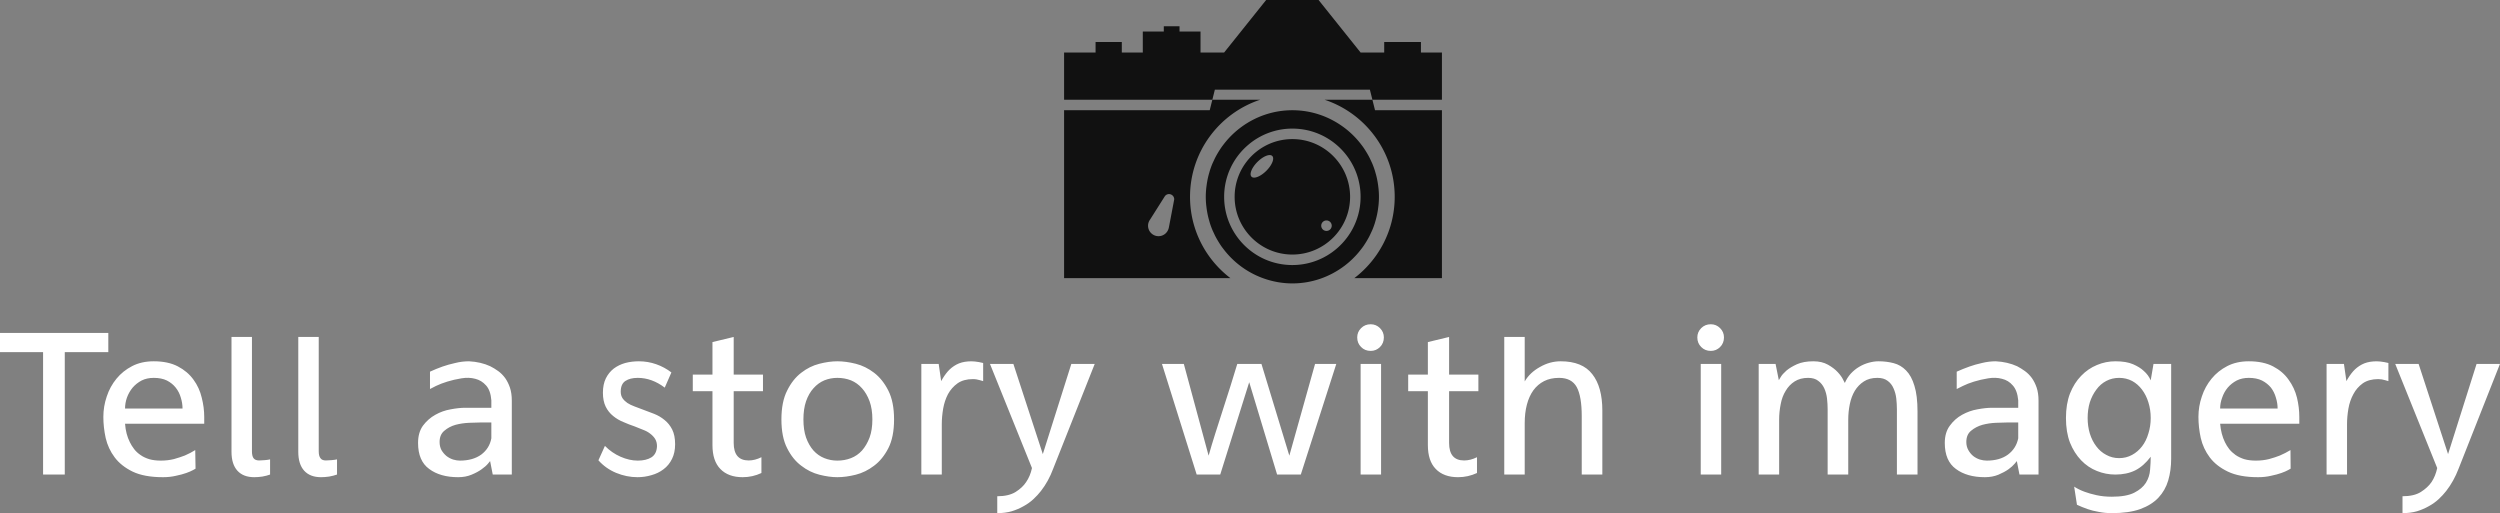 <svg data-v-423bf9ae="" xmlns="http://www.w3.org/2000/svg" viewBox="0 0 794.126 163" class="iconAbove"><rect x="0" y="0" width="794.126" height="163" fill="#808080" stroke="none"/><!----><!----><!----><g data-v-423bf9ae="" id="6018d52c-0c06-4942-af0a-71651a00b8be" fill="#ffffff" transform="matrix(4.922,0,0,4.922,-0.738,99.062)"><path d="M0.15 1.36L7.14 1.36L7.14 2.60L4.33 2.60L4.33 10.50L2.93 10.50L2.93 2.60L0.15 2.60L0.15 1.36ZM10.67 10.67L10.67 10.67L10.67 10.67Q9.46 10.67 8.71 10.31L8.71 10.31L8.71 10.31Q7.97 9.95 7.55 9.39L7.55 9.39L7.55 9.39Q7.13 8.83 6.97 8.14L6.97 8.14L6.97 8.14Q6.82 7.45 6.82 6.78L6.82 6.78L6.82 6.78Q6.82 6.10 7.04 5.46L7.04 5.46L7.04 5.46Q7.25 4.82 7.67 4.31L7.67 4.31L7.67 4.31Q8.08 3.81 8.68 3.50L8.68 3.50L8.68 3.50Q9.28 3.19 10.07 3.19L10.07 3.19L10.07 3.19Q11.00 3.19 11.63 3.52L11.63 3.52L11.63 3.52Q12.26 3.85 12.64 4.38L12.64 4.38L12.64 4.38Q13.02 4.90 13.17 5.54L13.17 5.54L13.17 5.54Q13.33 6.17 13.33 6.78L13.33 6.78L13.33 7.22L8.22 7.22L8.22 7.22Q8.27 7.90 8.53 8.41L8.53 8.41L8.53 8.41Q8.64 8.64 8.81 8.86L8.81 8.86L8.81 8.86Q8.97 9.07 9.22 9.24L9.22 9.24L9.22 9.24Q9.46 9.41 9.79 9.51L9.79 9.51L9.79 9.51Q10.11 9.60 10.53 9.60L10.53 9.60L10.53 9.60Q10.98 9.60 11.38 9.50L11.38 9.50L11.38 9.50Q11.77 9.39 12.08 9.27L12.08 9.27L12.08 9.27Q12.45 9.11 12.75 8.92L12.75 8.92L12.77 10.12L12.77 10.12Q12.77 10.12 12.61 10.21L12.61 10.21L12.61 10.21Q12.45 10.30 12.17 10.40L12.17 10.40L12.17 10.40Q11.89 10.50 11.50 10.58L11.50 10.58L11.50 10.58Q11.12 10.67 10.67 10.67ZM8.22 6.24L11.93 6.24L11.93 6.24Q11.93 5.89 11.82 5.54L11.82 5.54L11.82 5.54Q11.72 5.18 11.49 4.89L11.49 4.89L11.49 4.89Q11.27 4.61 10.92 4.43L10.92 4.43L10.92 4.43Q10.57 4.26 10.07 4.26L10.07 4.26L10.07 4.26Q9.63 4.26 9.29 4.43L9.29 4.43L9.29 4.43Q8.95 4.61 8.71 4.89L8.71 4.89L8.71 4.89Q8.47 5.18 8.34 5.54L8.34 5.54L8.34 5.54Q8.22 5.89 8.22 6.24L8.22 6.24ZM17.58 9.52L17.58 10.50L17.58 10.50Q17.36 10.58 17.08 10.63L17.08 10.63L17.08 10.63Q16.80 10.67 16.56 10.67L16.56 10.67L16.56 10.67Q15.85 10.67 15.47 10.25L15.47 10.25L15.47 10.25Q15.09 9.83 15.09 9.03L15.09 9.03L15.09 1.62L16.41 1.62L16.41 9.00L16.41 9.00Q16.41 9.30 16.51 9.44L16.51 9.44L16.51 9.44Q16.62 9.59 16.87 9.59L16.87 9.59L16.87 9.59Q17.01 9.59 17.24 9.57L17.24 9.57L17.24 9.57Q17.47 9.55 17.58 9.52L17.58 9.52ZM21.90 9.52L21.90 10.50L21.90 10.50Q21.67 10.58 21.39 10.63L21.39 10.63L21.39 10.63Q21.11 10.67 20.87 10.67L20.87 10.67L20.87 10.67Q20.16 10.67 19.78 10.25L19.78 10.25L19.78 10.25Q19.40 9.83 19.40 9.03L19.40 9.03L19.40 1.62L20.72 1.62L20.72 9.00L20.72 9.00Q20.72 9.30 20.83 9.44L20.83 9.44L20.83 9.44Q20.93 9.59 21.18 9.59L21.18 9.59L21.18 9.59Q21.32 9.59 21.55 9.57L21.55 9.57L21.55 9.57Q21.78 9.55 21.90 9.52L21.90 9.52ZM30.42 3.19L30.42 3.19L30.42 3.19Q31.19 3.23 31.79 3.51L31.79 3.51L31.79 3.51Q32.05 3.64 32.30 3.82L32.30 3.82L32.30 3.82Q32.55 4.00 32.75 4.27L32.75 4.27L32.75 4.27Q32.94 4.54 33.06 4.89L33.06 4.89L33.06 4.89Q33.18 5.25 33.18 5.73L33.18 5.73L33.18 10.50L31.95 10.50L31.78 9.63L31.78 9.63Q31.78 9.63 31.64 9.80L31.64 9.80L31.64 9.80Q31.50 9.97 31.23 10.16L31.23 10.16L31.23 10.16Q30.97 10.35 30.58 10.51L30.58 10.51L30.58 10.51Q30.20 10.67 29.72 10.67L29.72 10.67L29.72 10.67Q28.56 10.67 27.85 10.14L27.85 10.14L27.85 10.14Q27.13 9.62 27.13 8.46L27.13 8.46L27.13 8.46Q27.13 7.78 27.45 7.34L27.45 7.34L27.45 7.34Q27.78 6.90 28.25 6.64L28.25 6.64L28.25 6.64Q28.71 6.38 29.24 6.29L29.24 6.29L29.24 6.29Q29.76 6.19 30.17 6.19L30.17 6.19L31.86 6.19L31.86 5.71L31.86 5.71Q31.81 5.07 31.52 4.75L31.52 4.75L31.52 4.75Q31.23 4.42 30.82 4.32L30.82 4.32L30.82 4.32Q30.41 4.21 29.93 4.29L29.93 4.29L29.93 4.29Q29.44 4.37 29.02 4.50L29.02 4.50L29.02 4.50Q28.60 4.63 28.29 4.78L28.29 4.78L28.29 4.78Q27.99 4.93 27.90 4.98L27.90 4.98L27.90 3.86L27.90 3.86Q28.29 3.68 28.71 3.53L28.71 3.53L28.71 3.53Q29.08 3.40 29.53 3.30L29.53 3.30L29.53 3.30Q29.97 3.19 30.42 3.19ZM29.83 9.60L29.83 9.60L29.83 9.60Q30.67 9.60 31.21 9.21L31.21 9.21L31.21 9.21Q31.74 8.81 31.86 8.16L31.86 8.16L31.86 7.14L31.12 7.14L31.12 7.14Q30.86 7.14 30.42 7.16L30.42 7.16L30.42 7.16Q29.97 7.18 29.55 7.29L29.55 7.29L29.55 7.29Q29.13 7.41 28.83 7.67L28.83 7.67L28.83 7.67Q28.52 7.92 28.52 8.40L28.52 8.40L28.52 8.40Q28.52 8.69 28.64 8.92L28.64 8.92L28.64 8.92Q28.77 9.14 28.96 9.30L28.96 9.30L28.96 9.30Q29.15 9.45 29.39 9.53L29.39 9.53L29.39 9.53Q29.62 9.60 29.83 9.60ZM43.48 3.91L43.05 4.89L43.05 4.89Q42.22 4.26 41.31 4.26L41.31 4.26L41.31 4.26Q40.81 4.26 40.51 4.46L40.51 4.46L40.51 4.46Q40.21 4.66 40.21 5.15L40.21 5.15L40.21 5.15Q40.21 5.40 40.33 5.58L40.33 5.58L40.33 5.58Q40.45 5.75 40.64 5.88L40.64 5.88L40.64 5.88Q40.84 6.01 41.09 6.10L41.09 6.10L41.09 6.10Q41.34 6.20 41.62 6.30L41.62 6.30L41.62 6.30Q41.99 6.43 42.36 6.58L42.36 6.58L42.36 6.58Q42.74 6.73 43.04 6.98L43.04 6.98L43.04 6.98Q43.34 7.22 43.53 7.59L43.53 7.59L43.53 7.59Q43.72 7.97 43.72 8.54L43.72 8.54L43.72 8.54Q43.72 9.09 43.52 9.49L43.52 9.49L43.52 9.49Q43.32 9.90 42.97 10.16L42.97 10.16L42.97 10.16Q42.63 10.42 42.19 10.54L42.19 10.54L42.19 10.54Q41.75 10.67 41.29 10.67L41.29 10.67L41.29 10.67Q40.59 10.67 39.91 10.39L39.91 10.39L39.91 10.39Q39.24 10.11 38.77 9.58L38.77 9.58L39.19 8.65L39.19 8.65Q39.63 9.10 40.20 9.35L40.20 9.35L40.20 9.35Q40.77 9.60 41.31 9.60L41.31 9.60L41.31 9.60Q41.85 9.60 42.19 9.39L42.19 9.39L42.19 9.39Q42.53 9.17 42.55 8.67L42.55 8.67L42.55 8.67Q42.55 8.40 42.43 8.20L42.43 8.20L42.43 8.20Q42.31 8.01 42.11 7.86L42.11 7.86L42.11 7.86Q41.92 7.71 41.65 7.61L41.65 7.61L41.65 7.61Q41.38 7.50 41.10 7.39L41.10 7.39L41.10 7.39Q40.74 7.27 40.38 7.11L40.38 7.11L40.38 7.11Q40.01 6.96 39.72 6.72L39.72 6.72L39.72 6.72Q39.42 6.48 39.24 6.12L39.24 6.12L39.24 6.12Q39.06 5.75 39.06 5.22L39.06 5.22L39.06 5.22Q39.06 4.68 39.25 4.29L39.25 4.29L39.25 4.29Q39.44 3.91 39.76 3.66L39.76 3.66L39.76 3.66Q40.08 3.42 40.50 3.30L40.50 3.30L40.50 3.30Q40.92 3.19 41.38 3.19L41.38 3.19L41.38 3.19Q41.96 3.19 42.50 3.38L42.50 3.38L42.50 3.38Q43.04 3.57 43.48 3.91L43.48 3.91ZM49.39 5.12L47.50 5.12L47.50 8.46L47.50 8.46Q47.50 9.59 48.47 9.59L48.47 9.59L48.47 9.59Q48.87 9.59 49.29 9.38L49.29 9.38L49.29 10.40L49.29 10.40Q48.72 10.67 48.08 10.67L48.08 10.67L48.08 10.67Q47.15 10.67 46.64 10.14L46.64 10.14L46.64 10.14Q46.13 9.62 46.13 8.60L46.13 8.60L46.13 5.12L44.86 5.12L44.86 4.05L46.13 4.05L46.13 1.95L47.50 1.62L47.50 4.05L49.39 4.05L49.39 5.12ZM54.19 3.19L54.19 3.19L54.19 3.19Q54.74 3.19 55.38 3.35L55.38 3.35L55.38 3.35Q56.01 3.51 56.56 3.93L56.56 3.93L56.56 3.93Q57.11 4.35 57.48 5.08L57.48 5.08L57.48 5.08Q57.85 5.81 57.85 6.94L57.85 6.94L57.85 6.94Q57.85 8.08 57.48 8.80L57.48 8.80L57.48 8.80Q57.11 9.52 56.56 9.93L56.56 9.93L56.56 9.93Q56.01 10.35 55.38 10.51L55.38 10.51L55.38 10.51Q54.74 10.67 54.19 10.67L54.19 10.67L54.19 10.67Q53.66 10.67 53.03 10.51L53.03 10.51L53.03 10.51Q52.40 10.35 51.86 9.93L51.86 9.93L51.86 9.93Q51.31 9.52 50.95 8.80L50.95 8.80L50.95 8.80Q50.58 8.08 50.58 6.94L50.58 6.94L50.58 6.94Q50.58 5.81 50.95 5.08L50.95 5.08L50.95 5.08Q51.31 4.35 51.86 3.93L51.86 3.93L51.86 3.93Q52.40 3.51 53.03 3.35L53.03 3.35L53.03 3.35Q53.66 3.19 54.19 3.19ZM54.19 9.60L54.19 9.60L54.19 9.60Q54.66 9.60 55.07 9.44L55.07 9.44L55.07 9.44Q55.48 9.28 55.78 8.95L55.78 8.95L55.78 8.95Q56.08 8.61 56.27 8.11L56.27 8.11L56.27 8.11Q56.45 7.62 56.45 6.94L56.45 6.94L56.45 6.94Q56.45 6.27 56.27 5.77L56.27 5.77L56.27 5.77Q56.08 5.26 55.78 4.93L55.78 4.93L55.78 4.93Q55.48 4.59 55.07 4.42L55.07 4.42L55.07 4.42Q54.66 4.26 54.19 4.26L54.19 4.26L54.19 4.26Q53.75 4.26 53.35 4.42L53.35 4.42L53.35 4.42Q52.95 4.59 52.65 4.93L52.65 4.93L52.65 4.93Q52.35 5.26 52.17 5.77L52.17 5.77L52.17 5.77Q52.00 6.27 52.00 6.94L52.00 6.94L52.00 6.94Q52.00 7.62 52.17 8.11L52.17 8.11L52.17 8.11Q52.35 8.61 52.65 8.95L52.65 8.95L52.65 8.95Q52.95 9.28 53.35 9.44L53.35 9.44L53.35 9.44Q53.75 9.60 54.19 9.60ZM63.60 3.30L63.60 4.47L63.60 4.47Q63.50 4.44 63.39 4.41L63.39 4.41L63.39 4.41Q63.29 4.38 63.18 4.36L63.18 4.36L63.18 4.36Q63.06 4.34 62.94 4.34L62.94 4.34L62.94 4.34Q62.34 4.34 61.95 4.61L61.95 4.61L61.95 4.61Q61.56 4.89 61.33 5.31L61.33 5.31L61.33 5.31Q61.11 5.73 61.02 6.24L61.02 6.24L61.02 6.24Q60.93 6.76 60.93 7.25L60.93 7.25L60.93 10.50L59.61 10.50L59.61 3.36L60.73 3.36L60.89 4.47L60.89 4.47Q61.08 4.12 61.32 3.84L61.32 3.84L61.32 3.84Q61.56 3.57 61.88 3.40L61.88 3.40L61.88 3.40Q62.20 3.23 62.62 3.20L62.62 3.20L62.62 3.20Q63.04 3.16 63.60 3.30L63.60 3.30ZM69.29 3.36L70.80 3.36L68.12 10.12L68.12 10.12Q67.82 10.93 67.33 11.56L67.33 11.56L67.33 11.56Q67.12 11.83 66.84 12.09L66.84 12.09L66.84 12.09Q66.56 12.35 66.21 12.54L66.21 12.54L66.21 12.54Q65.86 12.74 65.44 12.87L65.44 12.87L65.44 12.87Q65.02 12.99 64.51 12.99L64.51 12.99L64.51 11.90L64.51 11.90Q65.25 11.90 65.70 11.62L65.70 11.62L65.70 11.62Q66.14 11.34 66.37 10.99L66.37 10.99L66.37 10.99Q66.64 10.60 66.75 10.08L66.75 10.08L64.04 3.36L65.55 3.36L67.45 9.18L69.29 3.36ZM85.02 3.36L86.39 3.36L84.10 10.50L82.57 10.50L80.77 4.54L78.90 10.50L77.38 10.50L75.14 3.36L76.55 3.36L78.15 9.28L78.15 9.28Q78.34 8.61 78.58 7.85L78.58 7.85L78.58 7.85Q78.82 7.10 79.07 6.32L79.07 6.32L79.07 6.32Q79.32 5.54 79.56 4.79L79.56 4.79L79.56 4.79Q79.80 4.03 80.00 3.36L80.00 3.36L81.56 3.36L83.36 9.28L85.02 3.36ZM89.28 3.36L89.28 10.50L87.96 10.50L87.96 3.36L89.28 3.36ZM89.46 1.65L89.46 1.65L89.46 1.65Q89.46 2.02 89.21 2.27L89.21 2.27L89.21 2.27Q88.96 2.52 88.61 2.52L88.61 2.52L88.61 2.52Q88.24 2.52 87.99 2.27L87.99 2.27L87.99 2.27Q87.74 2.02 87.74 1.65L87.74 1.65L87.74 1.65Q87.74 1.30 87.99 1.05L87.99 1.05L87.99 1.05Q88.24 0.80 88.61 0.80L88.61 0.80L88.61 0.80Q88.96 0.80 89.21 1.05L89.21 1.05L89.21 1.05Q89.46 1.30 89.46 1.65ZM95.56 5.12L93.67 5.12L93.67 8.46L93.67 8.46Q93.67 9.59 94.64 9.59L94.64 9.59L94.64 9.59Q95.05 9.59 95.47 9.38L95.47 9.38L95.47 10.40L95.47 10.40Q94.89 10.67 94.25 10.67L94.25 10.67L94.25 10.67Q93.32 10.67 92.81 10.14L92.81 10.14L92.81 10.14Q92.30 9.62 92.30 8.60L92.30 8.60L92.30 5.12L91.03 5.12L91.03 4.05L92.30 4.05L92.30 1.95L93.67 1.62L93.67 4.05L95.56 4.05L95.56 5.12ZM100.87 3.19L100.87 3.19L100.87 3.19Q102.27 3.19 102.91 4.02L102.91 4.02L102.91 4.02Q103.56 4.84 103.56 6.37L103.56 6.37L103.56 10.50L102.23 10.50L102.23 6.73L102.23 6.73Q102.23 5.46 101.91 4.86L101.91 4.86L101.91 4.86Q101.58 4.26 100.77 4.26L100.77 4.26L100.77 4.26Q100.21 4.26 99.80 4.47L99.80 4.47L99.80 4.47Q99.39 4.68 99.11 5.06L99.11 5.06L99.11 5.06Q98.83 5.45 98.69 5.99L98.69 5.99L98.69 5.99Q98.55 6.52 98.55 7.18L98.55 7.18L98.55 10.50L97.23 10.50L97.23 1.62L98.55 1.62L98.55 4.49L98.55 4.49Q98.88 3.92 99.53 3.56L99.53 3.56L99.53 3.56Q100.17 3.19 100.87 3.19ZM111.23 3.36L111.23 10.50L109.91 10.50L109.91 3.36L111.23 3.36ZM111.41 1.65L111.41 1.65L111.41 1.65Q111.41 2.02 111.16 2.27L111.16 2.27L111.16 2.27Q110.91 2.52 110.56 2.52L110.56 2.52L110.56 2.52Q110.19 2.52 109.94 2.27L109.94 2.27L109.94 2.27Q109.69 2.02 109.69 1.65L109.69 1.65L109.69 1.65Q109.69 1.30 109.94 1.05L109.94 1.05L109.94 1.05Q110.19 0.80 110.56 0.80L110.56 0.80L110.56 0.80Q110.91 0.80 111.16 1.05L111.16 1.05L111.16 1.05Q111.41 1.30 111.41 1.65ZM121.38 3.19L121.38 3.19L121.38 3.19Q121.90 3.19 122.36 3.31L122.36 3.31L122.36 3.31Q122.82 3.43 123.16 3.78L123.16 3.78L123.16 3.78Q123.51 4.13 123.70 4.77L123.70 4.77L123.70 4.77Q123.90 5.40 123.90 6.43L123.90 6.43L123.90 10.50L122.57 10.50L122.57 6.29L122.57 6.29Q122.57 5.95 122.53 5.59L122.53 5.59L122.53 5.59Q122.49 5.24 122.35 4.93L122.35 4.93L122.35 4.93Q122.22 4.63 121.97 4.45L121.97 4.45L121.97 4.45Q121.72 4.26 121.31 4.26L121.31 4.26L121.31 4.26Q120.79 4.26 120.44 4.49L120.44 4.49L120.44 4.49Q120.08 4.72 119.85 5.10L119.85 5.10L119.85 5.10Q119.63 5.47 119.53 5.96L119.53 5.96L119.53 5.96Q119.43 6.45 119.43 6.96L119.43 6.96L119.43 10.50L118.10 10.50L118.10 6.29L118.10 6.29Q118.10 5.95 118.06 5.59L118.06 5.59L118.06 5.59Q118.02 5.24 117.88 4.93L117.88 4.93L117.88 4.93Q117.74 4.63 117.49 4.45L117.49 4.45L117.49 4.45Q117.25 4.26 116.84 4.26L116.84 4.26L116.84 4.26Q116.33 4.26 115.97 4.49L115.97 4.49L115.97 4.49Q115.61 4.72 115.39 5.10L115.39 5.10L115.39 5.10Q115.16 5.47 115.07 5.96L115.07 5.96L115.07 5.96Q114.97 6.45 114.97 6.96L114.97 6.96L114.97 10.50L113.65 10.50L113.65 3.36L114.74 3.36L114.95 4.41L114.95 4.41Q114.95 4.41 115.07 4.21L115.07 4.21L115.07 4.21Q115.18 4.02 115.44 3.79L115.44 3.79L115.44 3.79Q115.70 3.57 116.12 3.38L116.12 3.38L116.12 3.38Q116.55 3.19 117.18 3.19L117.18 3.19L117.18 3.19Q117.73 3.19 118.12 3.41L118.12 3.41L118.12 3.41Q118.51 3.63 118.75 3.89L118.75 3.89L118.75 3.89Q119 4.16 119.10 4.38L119.10 4.38L119.10 4.38Q119.21 4.59 119.21 4.59L119.21 4.59L119.21 4.59Q119.35 4.26 119.59 3.99L119.59 3.99L119.59 3.99Q119.84 3.72 120.13 3.55L120.13 3.55L120.13 3.55Q120.43 3.37 120.76 3.28L120.76 3.28L120.76 3.28Q121.09 3.19 121.38 3.19ZM128.95 3.19L128.95 3.19L128.95 3.19Q129.72 3.23 130.33 3.51L130.33 3.51L130.33 3.51Q130.58 3.64 130.83 3.82L130.83 3.82L130.83 3.82Q131.08 4.00 131.28 4.27L131.28 4.27L131.28 4.27Q131.47 4.54 131.59 4.89L131.59 4.89L131.59 4.89Q131.71 5.25 131.71 5.73L131.71 5.73L131.71 10.50L130.48 10.50L130.31 9.63L130.31 9.63Q130.31 9.63 130.17 9.80L130.17 9.80L130.17 9.80Q130.03 9.97 129.77 10.16L129.77 10.16L129.77 10.16Q129.50 10.35 129.12 10.51L129.12 10.51L129.12 10.51Q128.73 10.67 128.25 10.67L128.25 10.67L128.25 10.67Q127.09 10.67 126.38 10.14L126.38 10.14L126.38 10.14Q125.66 9.62 125.66 8.46L125.66 8.46L125.66 8.46Q125.66 7.78 125.99 7.34L125.99 7.34L125.99 7.34Q126.31 6.90 126.78 6.64L126.78 6.64L126.78 6.64Q127.25 6.38 127.77 6.29L127.77 6.29L127.77 6.29Q128.30 6.19 128.70 6.19L128.70 6.19L130.40 6.19L130.40 5.71L130.40 5.71Q130.34 5.07 130.05 4.75L130.05 4.75L130.05 4.75Q129.77 4.42 129.35 4.32L129.35 4.32L129.35 4.32Q128.94 4.21 128.46 4.29L128.46 4.29L128.46 4.29Q127.97 4.37 127.55 4.50L127.55 4.50L127.55 4.50Q127.13 4.63 126.83 4.78L126.83 4.78L126.83 4.78Q126.52 4.93 126.43 4.98L126.43 4.98L126.43 3.86L126.43 3.86Q126.83 3.68 127.25 3.53L127.25 3.53L127.25 3.53Q127.61 3.40 128.06 3.30L128.06 3.30L128.06 3.30Q128.51 3.19 128.95 3.19ZM128.37 9.60L128.37 9.60L128.37 9.60Q129.21 9.60 129.74 9.21L129.74 9.21L129.74 9.21Q130.27 8.81 130.40 8.16L130.40 8.16L130.40 7.14L129.65 7.14L129.65 7.14Q129.39 7.14 128.95 7.16L128.95 7.16L128.95 7.16Q128.51 7.18 128.09 7.29L128.09 7.29L128.09 7.29Q127.67 7.41 127.36 7.67L127.36 7.67L127.36 7.67Q127.05 7.92 127.05 8.40L127.05 8.40L127.05 8.40Q127.05 8.69 127.18 8.92L127.18 8.92L127.18 8.92Q127.30 9.14 127.49 9.30L127.49 9.30L127.49 9.30Q127.68 9.45 127.92 9.53L127.92 9.53L127.92 9.53Q128.16 9.60 128.37 9.60ZM139.13 3.36L140.27 3.36L140.27 9.48L140.27 9.48Q140.27 10.23 140.08 10.88L140.08 10.88L140.08 10.88Q139.89 11.52 139.45 11.99L139.45 11.99L139.45 11.99Q139.01 12.46 138.27 12.73L138.27 12.73L138.27 12.73Q137.54 12.99 136.44 12.99L136.44 12.99L136.44 12.99Q136.00 12.99 135.60 12.91L135.60 12.91L135.60 12.91Q135.20 12.84 134.88 12.73L134.88 12.73L134.88 12.73Q134.51 12.60 134.19 12.45L134.19 12.45L134.01 11.28L134.01 11.28Q134.30 11.47 134.68 11.61L134.68 11.61L134.68 11.61Q135.00 11.73 135.45 11.83L135.45 11.83L135.45 11.83Q135.90 11.93 136.44 11.93L136.44 11.93L136.44 11.93Q137.38 11.93 137.89 11.67L137.89 11.67L137.89 11.67Q138.40 11.41 138.64 11.03L138.64 11.03L138.64 11.03Q138.88 10.64 138.91 10.19L138.91 10.19L138.91 10.19Q138.95 9.73 138.95 9.35L138.95 9.35L138.95 9.35Q138.50 9.95 137.95 10.23L137.95 10.23L137.95 10.23Q137.40 10.50 136.67 10.50L136.67 10.50L136.67 10.50Q136.05 10.50 135.48 10.27L135.48 10.27L135.48 10.27Q134.90 10.04 134.46 9.58L134.46 9.58L134.46 9.58Q134.01 9.11 133.74 8.44L133.74 8.44L133.74 8.44Q133.48 7.76 133.48 6.85L133.48 6.85L133.48 6.85Q133.48 5.95 133.74 5.27L133.74 5.27L133.74 5.27Q134.01 4.59 134.46 4.13L134.46 4.13L134.46 4.13Q134.90 3.67 135.48 3.43L135.48 3.43L135.48 3.43Q136.05 3.19 136.67 3.19L136.67 3.19L136.67 3.19Q137.37 3.19 137.81 3.38L137.81 3.38L137.81 3.38Q138.25 3.57 138.50 3.81L138.50 3.81L138.50 3.81Q138.80 4.07 138.95 4.42L138.95 4.42L139.13 3.36ZM136.91 9.44L136.91 9.44L136.91 9.44Q137.37 9.44 137.75 9.23L137.75 9.23L137.75 9.23Q138.12 9.03 138.39 8.68L138.39 8.68L138.39 8.68Q138.66 8.33 138.80 7.85L138.80 7.85L138.80 7.85Q138.95 7.38 138.95 6.85L138.95 6.85L138.95 6.85Q138.95 6.31 138.80 5.84L138.80 5.84L138.80 5.84Q138.66 5.38 138.39 5.02L138.39 5.02L138.39 5.02Q138.12 4.66 137.75 4.46L137.75 4.46L137.75 4.46Q137.37 4.26 136.91 4.26L136.91 4.26L136.91 4.26Q136.46 4.26 136.08 4.46L136.08 4.46L136.08 4.46Q135.70 4.66 135.44 5.02L135.44 5.02L135.44 5.02Q135.17 5.38 135.02 5.84L135.02 5.84L135.02 5.84Q134.88 6.31 134.88 6.85L134.88 6.85L134.88 6.85Q134.88 7.38 135.02 7.85L135.02 7.85L135.02 7.85Q135.17 8.33 135.44 8.68L135.44 8.68L135.44 8.68Q135.70 9.03 136.08 9.23L136.08 9.23L136.08 9.23Q136.46 9.44 136.91 9.44ZM145.88 10.67L145.88 10.67L145.88 10.67Q144.68 10.67 143.93 10.31L143.93 10.31L143.93 10.31Q143.18 9.95 142.76 9.39L142.76 9.39L142.76 9.39Q142.34 8.83 142.18 8.14L142.18 8.14L142.18 8.14Q142.03 7.45 142.03 6.78L142.03 6.78L142.03 6.78Q142.03 6.10 142.25 5.46L142.25 5.46L142.25 5.46Q142.46 4.82 142.88 4.31L142.88 4.31L142.88 4.31Q143.29 3.81 143.89 3.50L143.89 3.50L143.89 3.50Q144.49 3.19 145.28 3.19L145.28 3.19L145.28 3.19Q146.22 3.19 146.85 3.52L146.85 3.52L146.85 3.52Q147.48 3.85 147.85 4.38L147.85 4.38L147.85 4.38Q148.23 4.90 148.39 5.54L148.39 5.54L148.39 5.54Q148.54 6.17 148.54 6.78L148.54 6.78L148.54 7.22L143.43 7.22L143.43 7.22Q143.49 7.90 143.74 8.41L143.74 8.41L143.74 8.41Q143.85 8.64 144.02 8.86L144.02 8.86L144.02 8.86Q144.19 9.07 144.43 9.24L144.43 9.24L144.43 9.24Q144.68 9.41 145.00 9.51L145.00 9.51L145.00 9.51Q145.32 9.60 145.74 9.60L145.74 9.60L145.74 9.60Q146.19 9.60 146.59 9.50L146.59 9.50L146.59 9.50Q146.99 9.39 147.29 9.27L147.29 9.27L147.29 9.27Q147.66 9.11 147.97 8.92L147.97 8.92L147.98 10.12L147.98 10.12Q147.98 10.12 147.82 10.21L147.82 10.21L147.82 10.21Q147.66 10.30 147.38 10.40L147.38 10.40L147.38 10.40Q147.10 10.50 146.71 10.58L146.71 10.58L146.71 10.58Q146.33 10.67 145.88 10.67ZM143.43 6.24L147.14 6.24L147.14 6.24Q147.14 5.89 147.03 5.54L147.03 5.54L147.03 5.54Q146.93 5.18 146.71 4.89L146.71 4.89L146.71 4.89Q146.48 4.61 146.13 4.43L146.13 4.43L146.13 4.43Q145.78 4.26 145.28 4.26L145.28 4.26L145.28 4.26Q144.84 4.26 144.50 4.43L144.50 4.43L144.50 4.43Q144.16 4.61 143.92 4.89L143.92 4.89L143.92 4.89Q143.68 5.18 143.56 5.54L143.56 5.54L143.56 5.54Q143.43 5.89 143.43 6.24L143.43 6.24ZM154.29 3.30L154.29 4.47L154.29 4.47Q154.20 4.44 154.08 4.41L154.08 4.41L154.08 4.41Q153.99 4.38 153.87 4.36L153.87 4.36L153.87 4.36Q153.75 4.34 153.64 4.34L153.64 4.34L153.64 4.34Q153.03 4.34 152.64 4.61L152.64 4.61L152.64 4.61Q152.25 4.89 152.03 5.31L152.03 5.31L152.03 5.31Q151.80 5.73 151.71 6.24L151.71 6.24L151.71 6.24Q151.62 6.76 151.62 7.25L151.62 7.25L151.62 10.50L150.30 10.50L150.30 3.36L151.42 3.36L151.58 4.47L151.58 4.47Q151.77 4.12 152.01 3.84L152.01 3.84L152.01 3.84Q152.25 3.57 152.57 3.40L152.57 3.40L152.57 3.40Q152.89 3.23 153.31 3.20L153.31 3.20L153.31 3.20Q153.73 3.16 154.29 3.30L154.29 3.30ZM159.98 3.36L161.49 3.36L158.82 10.12L158.82 10.12Q158.51 10.93 158.02 11.56L158.02 11.56L158.02 11.56Q157.81 11.83 157.53 12.09L157.53 12.09L157.53 12.09Q157.25 12.35 156.90 12.54L156.90 12.54L156.90 12.54Q156.55 12.74 156.13 12.87L156.13 12.87L156.13 12.87Q155.71 12.99 155.20 12.99L155.20 12.99L155.20 11.90L155.20 11.90Q155.95 11.90 156.39 11.62L156.39 11.62L156.39 11.62Q156.83 11.34 157.07 10.99L157.07 10.99L157.07 10.99Q157.33 10.60 157.44 10.08L157.44 10.08L154.73 3.36L156.24 3.36L158.14 9.18L159.98 3.36Z"></path></g><!----><g data-v-423bf9ae="" id="6541b43c-86b6-4b30-97df-e9ba2ededfc5" transform="matrix(1.667,0,0,1.667,314.668,-34.999)" stroke="none" fill="#111111"><path d="M86 31h-4v-2h-7v2h-4.5l-8-10h-10l-8 10H40v-4h-4v-1h-3v1h-4v4h-4v-2h-5v2h-6v9h28.251l-.5 2H14v32h31.702C41.029 70.438 38 64.829 38 58.5c0-8.624 5.604-15.927 13.364-18.5h-9.113l.479-1.917h29.542L72.751 40h-9.115C71.396 42.573 77 49.876 77 58.5c0 6.329-3.029 11.938-7.702 15.5H86V42H73.251l-.5-2H86v-9zM33.951 64.428l-.045.145A1.993 1.993 0 0 1 32 66a2 2 0 0 1-2-2c0-.334.09-.645.235-.922l.001-.002c.052-.099.11-.193.177-.281l2.783-4.401a.983.983 0 0 1 .791-.417 1 1 0 0 1 1 1c-.001.048-1.032 5.432-1.036 5.451z"></path><path d="M57.5 47.5c-6.065 0-11 4.935-11 11 0 6.066 4.935 11.001 11 11.001 6.065-.001 11-4.936 11-11.001s-4.935-11-11-11zm-4.96 6.04c-1.091 1.09-2.354 1.596-2.822 1.128-.467-.468.038-1.73 1.129-2.821 1.09-1.09 2.353-1.596 2.821-1.128.468.467-.038 1.73-1.128 2.821zM64 65a1 1 0 1 1 0-2 1 1 0 1 1 0 2z"></path><path d="M68.394 70.86l.137-.124a16.712 16.712 0 0 0 2.18-2.392c.093-.123.188-.244.276-.37.157-.222.305-.45.45-.681a14.9 14.9 0 0 0 .337-.555c.123-.212.244-.423.357-.641.13-.248.248-.502.365-.757.08-.175.167-.345.24-.521.179-.427.337-.862.479-1.306.049-.152.088-.309.132-.463a15.574 15.574 0 0 0 .518-2.544c.02-.158.042-.315.058-.476.047-.504.077-1.013.077-1.53s-.03-1.026-.077-1.531c-.016-.16-.038-.317-.058-.477a16.56 16.56 0 0 0-.263-1.554c-.074-.335-.16-.663-.255-.989-.044-.154-.083-.311-.132-.463-.142-.443-.301-.88-.479-1.306-.073-.177-.16-.346-.239-.52a16.083 16.083 0 0 0-.366-.76 17.633 17.633 0 0 0-.695-1.197 17.263 17.263 0 0 0-.448-.678c-.09-.128-.187-.25-.28-.375a16.544 16.544 0 0 0-2.173-2.384l-.143-.13a16.846 16.846 0 0 0-.879-.722l-.083-.062C64.663 43.259 61.229 42 57.5 42c-3.731 0-7.167 1.26-9.934 3.357l-.076.057c-.303.232-.598.474-.884.726l-.137.125a16.607 16.607 0 0 0-2.181 2.392c-.092.123-.187.243-.275.369-.157.223-.305.451-.451.682-.116.182-.228.366-.336.553a14.87 14.87 0 0 0-.358.643c-.129.248-.247.5-.364.755-.08.175-.167.345-.241.522-.178.426-.336.862-.478 1.305-.049.153-.088.311-.133.466a13.584 13.584 0 0 0-.359 1.512c-.064.34-.115.683-.158 1.029-.02.159-.042.316-.057.477-.047.504-.078 1.013-.078 1.53s.031 1.026.078 1.531c.015.16.038.317.057.476a15.8 15.8 0 0 0 .518 2.546c.044.153.083.309.131.46.142.444.301.881.479 1.308.073.175.159.342.237.514.118.258.238.516.37.766.112.216.232.426.354.635.11.19.225.378.342.563.145.228.29.453.445.673.092.131.191.256.287.384.644.86 1.368 1.654 2.164 2.373.049.045.098.091.148.135.284.25.575.489.875.72l.087.065a16.493 16.493 0 0 0 4.326 2.352c1.752.636 3.633 1 5.602 1 3.732 0 7.167-1.26 9.935-3.357l.075-.056c.303-.234.597-.476.884-.728zM57.5 71.5c-7.18 0-13-5.82-13-13 0-3.975 1.788-7.526 4.599-9.911A12.942 12.942 0 0 1 57.5 45.5c7.18 0 13 5.82 13 13 0 4.42-2.211 8.319-5.582 10.668A12.925 12.925 0 0 1 57.5 71.5z"></path></g><!----></svg>